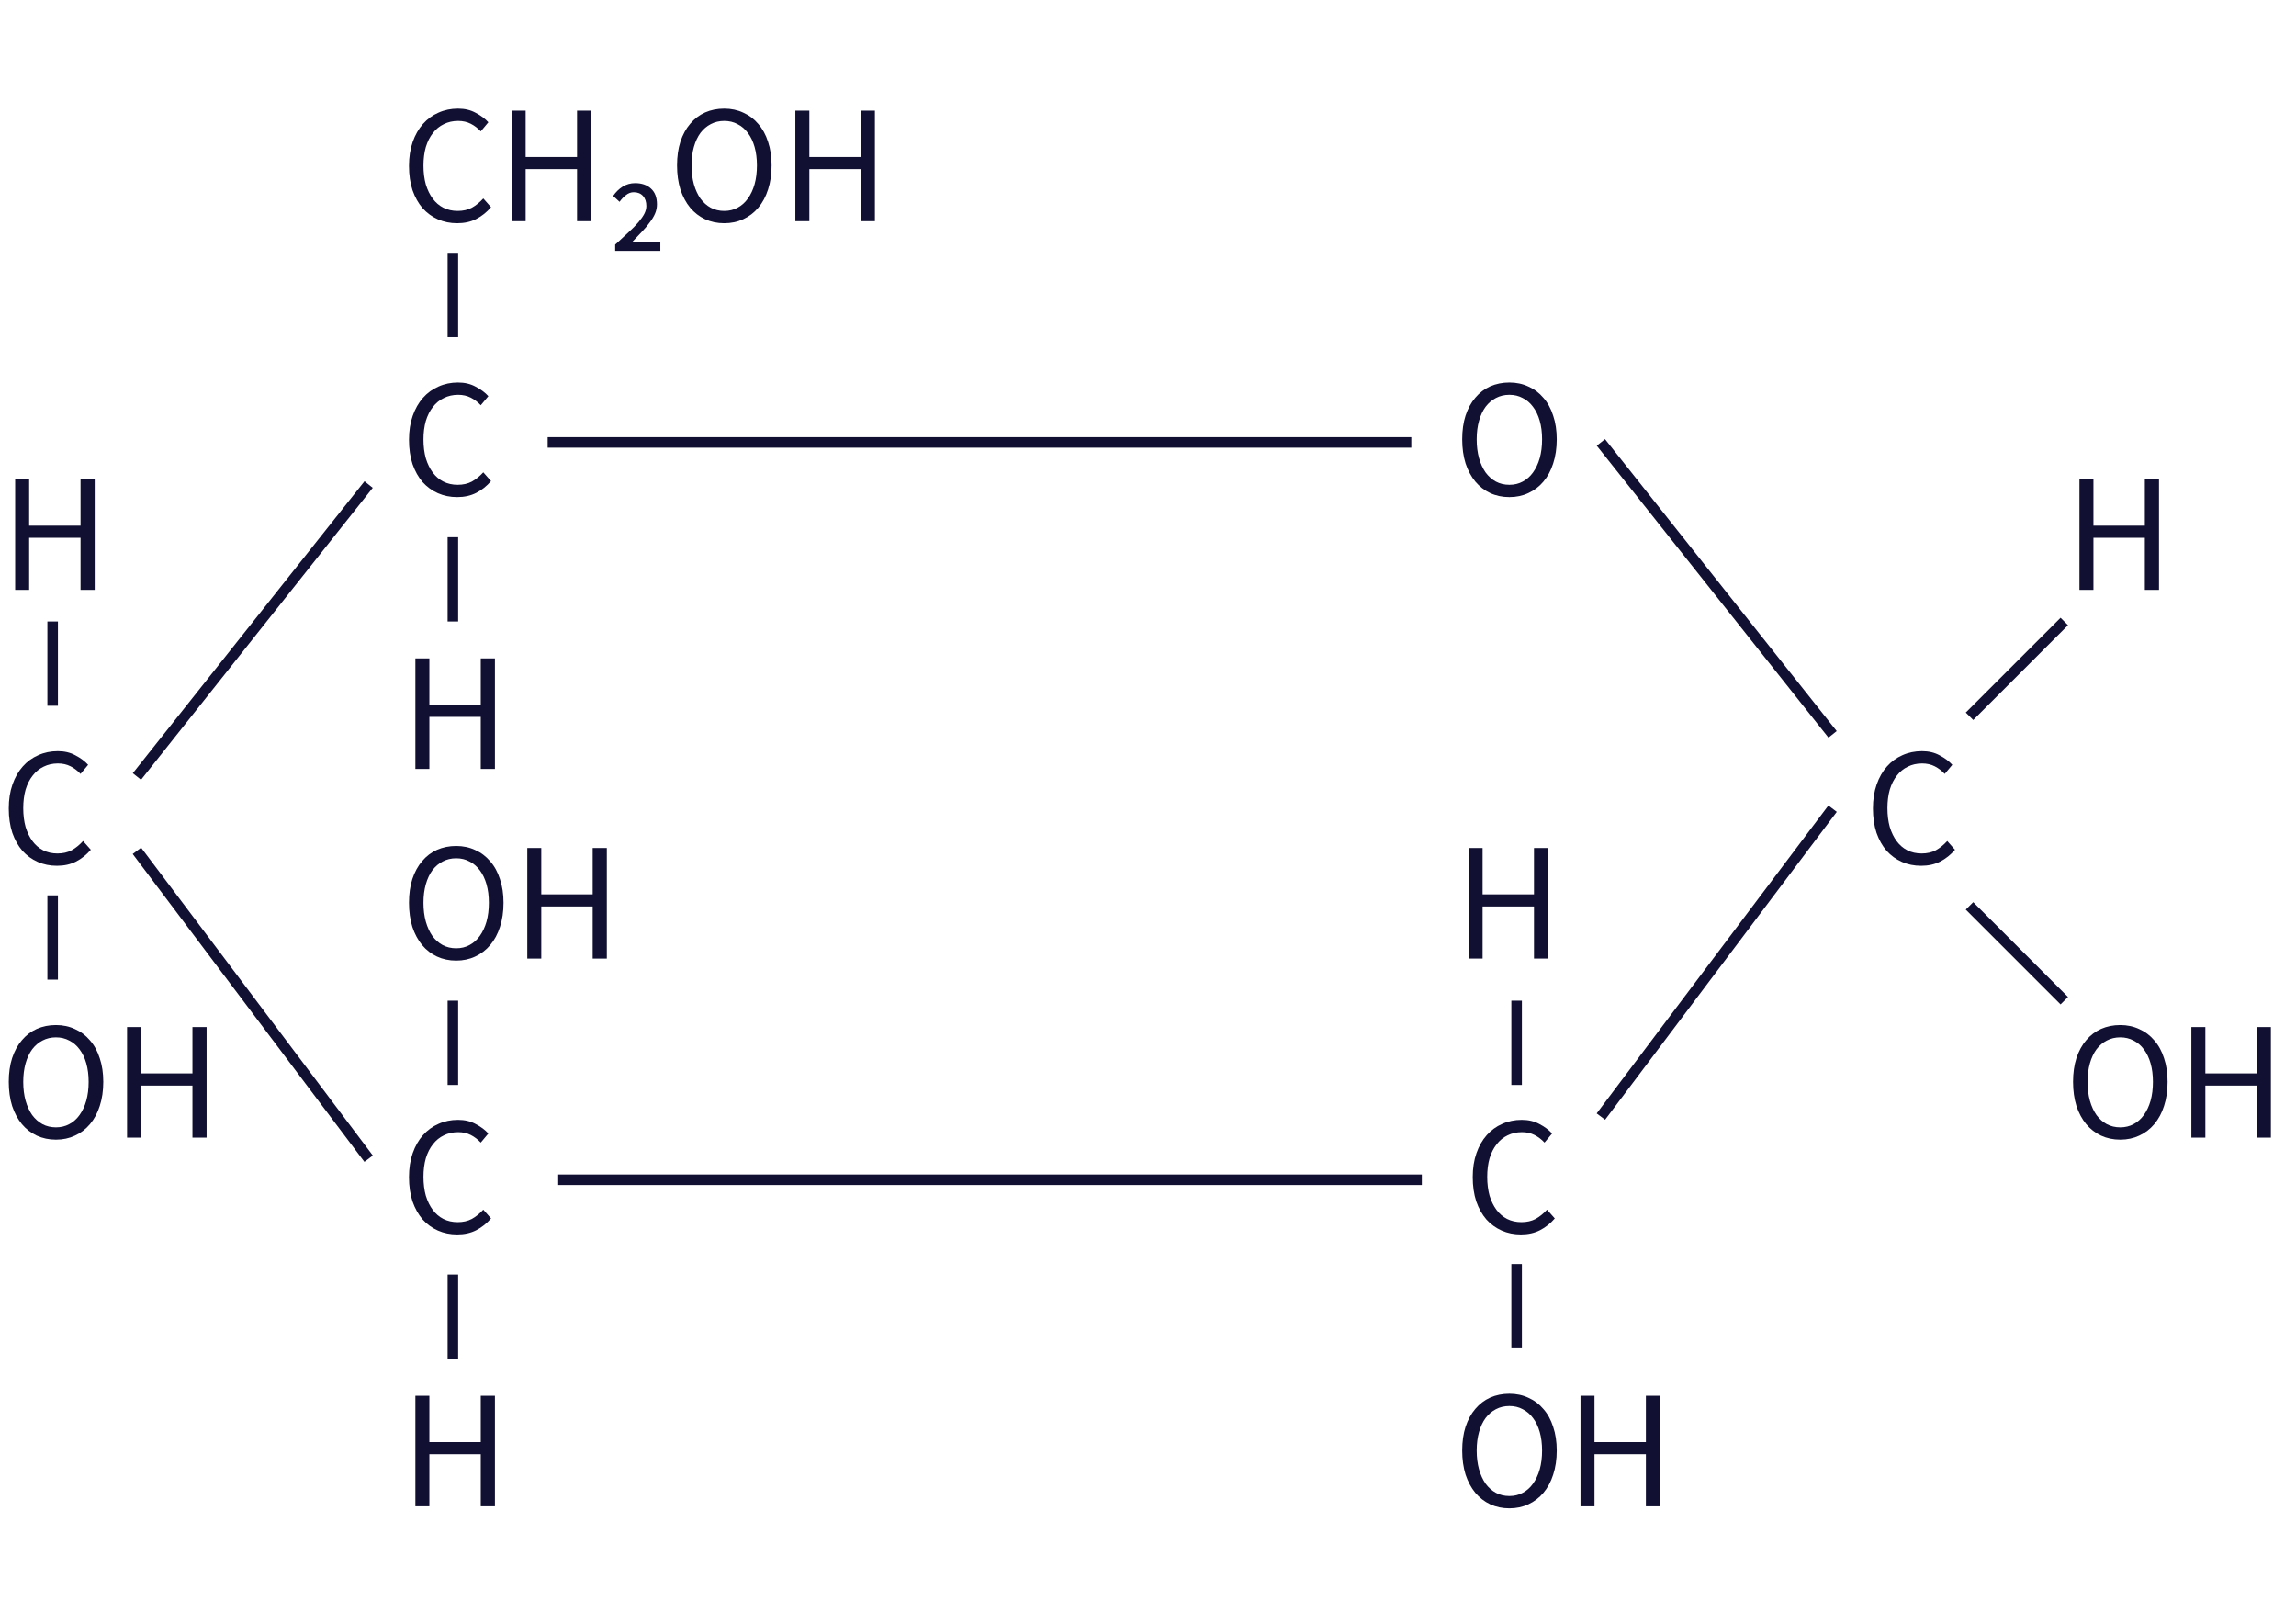 <svg width="218" height="152" viewBox="0 0 218 152" fill="none" xmlns="http://www.w3.org/2000/svg">
<path d="M43.408 47.192C42.747 47.192 42.139 47.069 41.584 46.824C41.029 46.579 40.544 46.227 40.128 45.768C39.723 45.299 39.403 44.728 39.168 44.056C38.944 43.373 38.832 42.605 38.832 41.752C38.832 40.909 38.949 40.152 39.184 39.48C39.419 38.808 39.744 38.237 40.16 37.768C40.576 37.299 41.067 36.941 41.632 36.696C42.197 36.44 42.816 36.312 43.488 36.312C44.128 36.312 44.688 36.445 45.168 36.712C45.659 36.968 46.059 37.267 46.368 37.608L45.648 38.472C45.371 38.173 45.056 37.933 44.704 37.752C44.352 37.571 43.952 37.48 43.504 37.48C43.003 37.48 42.549 37.581 42.144 37.784C41.739 37.976 41.392 38.259 41.104 38.632C40.816 38.995 40.592 39.437 40.432 39.96C40.283 40.483 40.208 41.069 40.208 41.72C40.208 42.381 40.283 42.979 40.432 43.512C40.592 44.035 40.811 44.483 41.088 44.856C41.365 45.229 41.701 45.517 42.096 45.72C42.501 45.923 42.955 46.024 43.456 46.024C43.968 46.024 44.416 45.923 44.8 45.72C45.184 45.507 45.547 45.213 45.888 44.84L46.624 45.672C46.208 46.152 45.739 46.525 45.216 46.792C44.693 47.059 44.091 47.192 43.408 47.192Z" fill="#111032"/>
<path d="M39.44 73V62.504H40.768V66.904H45.648V62.504H46.992V73H45.648V68.056H40.768V73H39.44Z" fill="#111032"/>
<path d="M43.408 21.192C42.747 21.192 42.139 21.069 41.584 20.824C41.029 20.579 40.544 20.227 40.128 19.768C39.723 19.299 39.403 18.728 39.168 18.056C38.944 17.373 38.832 16.605 38.832 15.752C38.832 14.909 38.949 14.152 39.184 13.48C39.419 12.808 39.744 12.237 40.16 11.768C40.576 11.299 41.067 10.941 41.632 10.696C42.197 10.44 42.816 10.312 43.488 10.312C44.128 10.312 44.688 10.445 45.168 10.712C45.659 10.968 46.059 11.267 46.368 11.608L45.648 12.472C45.371 12.173 45.056 11.933 44.704 11.752C44.352 11.571 43.952 11.48 43.504 11.48C43.003 11.48 42.549 11.581 42.144 11.784C41.739 11.976 41.392 12.259 41.104 12.632C40.816 12.995 40.592 13.437 40.432 13.96C40.283 14.483 40.208 15.069 40.208 15.72C40.208 16.381 40.283 16.979 40.432 17.512C40.592 18.035 40.811 18.483 41.088 18.856C41.365 19.229 41.701 19.517 42.096 19.72C42.501 19.923 42.955 20.024 43.456 20.024C43.968 20.024 44.416 19.923 44.8 19.72C45.184 19.507 45.547 19.213 45.888 18.84L46.624 19.672C46.208 20.152 45.739 20.525 45.216 20.792C44.693 21.059 44.091 21.192 43.408 21.192ZM48.581 21V10.504H49.909V14.904H54.789V10.504H56.133V21H54.789V16.056H49.909V21H48.581ZM58.41 23.816V23.224C58.89 22.787 59.317 22.392 59.69 22.04C60.063 21.699 60.373 21.384 60.618 21.096C60.864 20.808 61.05 20.541 61.178 20.296C61.306 20.04 61.37 19.795 61.37 19.56C61.37 19.155 61.264 18.835 61.05 18.6C60.837 18.365 60.544 18.248 60.17 18.248C59.904 18.248 59.658 18.339 59.434 18.52C59.21 18.691 59.008 18.904 58.826 19.16L58.218 18.6C58.464 18.237 58.762 17.944 59.114 17.72C59.477 17.496 59.871 17.384 60.298 17.384C60.928 17.384 61.429 17.555 61.802 17.896C62.186 18.237 62.378 18.739 62.378 19.4C62.378 19.699 62.319 19.987 62.202 20.264C62.085 20.541 61.919 20.819 61.706 21.096C61.504 21.384 61.258 21.677 60.97 21.976C60.693 22.275 60.389 22.595 60.058 22.936H62.698V23.816H58.41ZM68.765 21.192C68.104 21.192 67.496 21.064 66.941 20.808C66.397 20.552 65.928 20.189 65.533 19.72C65.138 19.24 64.829 18.664 64.605 17.992C64.392 17.309 64.285 16.547 64.285 15.704C64.285 14.861 64.392 14.109 64.605 13.448C64.829 12.776 65.138 12.211 65.533 11.752C65.928 11.283 66.397 10.925 66.941 10.68C67.496 10.435 68.104 10.312 68.765 10.312C69.427 10.312 70.029 10.44 70.573 10.696C71.128 10.941 71.603 11.299 71.997 11.768C72.403 12.227 72.712 12.792 72.925 13.464C73.149 14.125 73.261 14.872 73.261 15.704C73.261 16.547 73.149 17.309 72.925 17.992C72.712 18.664 72.403 19.24 71.997 19.72C71.603 20.189 71.128 20.552 70.573 20.808C70.029 21.064 69.427 21.192 68.765 21.192ZM68.765 20.024C69.234 20.024 69.656 19.923 70.029 19.72C70.413 19.517 70.739 19.229 71.005 18.856C71.282 18.472 71.496 18.019 71.645 17.496C71.794 16.963 71.869 16.365 71.869 15.704C71.869 15.053 71.794 14.467 71.645 13.944C71.496 13.421 71.282 12.979 71.005 12.616C70.739 12.253 70.413 11.976 70.029 11.784C69.656 11.581 69.234 11.48 68.765 11.48C68.296 11.48 67.869 11.581 67.485 11.784C67.112 11.976 66.787 12.253 66.509 12.616C66.243 12.979 66.034 13.421 65.885 13.944C65.736 14.467 65.661 15.053 65.661 15.704C65.661 16.365 65.736 16.963 65.885 17.496C66.034 18.019 66.243 18.472 66.509 18.856C66.787 19.229 67.112 19.517 67.485 19.72C67.869 19.923 68.296 20.024 68.765 20.024ZM75.518 21V10.504H76.846V14.904H81.726V10.504H83.07V21H81.726V16.056H76.846V21H75.518Z" fill="#111032"/>
<path d="M182.408 82.192C181.747 82.192 181.139 82.069 180.584 81.824C180.029 81.579 179.544 81.227 179.128 80.768C178.723 80.299 178.403 79.728 178.168 79.056C177.944 78.373 177.832 77.605 177.832 76.752C177.832 75.909 177.949 75.152 178.184 74.48C178.419 73.808 178.744 73.237 179.16 72.768C179.576 72.299 180.067 71.941 180.632 71.696C181.197 71.44 181.816 71.312 182.488 71.312C183.128 71.312 183.688 71.445 184.168 71.712C184.659 71.968 185.059 72.267 185.368 72.608L184.648 73.472C184.371 73.173 184.056 72.933 183.704 72.752C183.352 72.571 182.952 72.48 182.504 72.48C182.003 72.48 181.549 72.581 181.144 72.784C180.739 72.976 180.392 73.259 180.104 73.632C179.816 73.995 179.592 74.437 179.432 74.96C179.283 75.483 179.208 76.069 179.208 76.72C179.208 77.381 179.283 77.979 179.432 78.512C179.592 79.035 179.811 79.483 180.088 79.856C180.365 80.229 180.701 80.517 181.096 80.72C181.501 80.923 181.955 81.024 182.456 81.024C182.968 81.024 183.416 80.923 183.8 80.72C184.184 80.507 184.547 80.213 184.888 79.84L185.624 80.672C185.208 81.152 184.739 81.525 184.216 81.792C183.693 82.059 183.091 82.192 182.408 82.192Z" fill="#111032"/>
<path d="M5.408 82.192C4.747 82.192 4.139 82.069 3.584 81.824C3.029 81.579 2.544 81.227 2.128 80.768C1.723 80.299 1.403 79.728 1.168 79.056C0.944 78.373 0.832 77.605 0.832 76.752C0.832 75.909 0.949 75.152 1.184 74.48C1.419 73.808 1.744 73.237 2.16 72.768C2.576 72.299 3.067 71.941 3.632 71.696C4.197 71.44 4.816 71.312 5.488 71.312C6.128 71.312 6.688 71.445 7.168 71.712C7.659 71.968 8.059 72.267 8.368 72.608L7.648 73.472C7.371 73.173 7.056 72.933 6.704 72.752C6.352 72.571 5.952 72.48 5.504 72.48C5.003 72.48 4.549 72.581 4.144 72.784C3.739 72.976 3.392 73.259 3.104 73.632C2.816 73.995 2.592 74.437 2.432 74.96C2.283 75.483 2.208 76.069 2.208 76.72C2.208 77.381 2.283 77.979 2.432 78.512C2.592 79.035 2.811 79.483 3.088 79.856C3.365 80.229 3.701 80.517 4.096 80.72C4.501 80.923 4.955 81.024 5.456 81.024C5.968 81.024 6.416 80.923 6.8 80.72C7.184 80.507 7.547 80.213 7.888 79.84L8.624 80.672C8.208 81.152 7.739 81.525 7.216 81.792C6.693 82.059 6.091 82.192 5.408 82.192Z" fill="#111032"/>
<path d="M1.44 56V45.504H2.768V49.904H7.648V45.504H8.992V56H7.648V51.056H2.768V56H1.44Z" fill="#111032"/>
<path d="M5.312 108.192C4.651 108.192 4.043 108.064 3.488 107.808C2.944 107.552 2.475 107.189 2.08 106.72C1.685 106.24 1.376 105.664 1.152 104.992C0.939 104.309 0.832 103.547 0.832 102.704C0.832 101.861 0.939 101.109 1.152 100.448C1.376 99.776 1.685 99.211 2.08 98.752C2.475 98.283 2.944 97.925 3.488 97.68C4.043 97.435 4.651 97.312 5.312 97.312C5.973 97.312 6.576 97.44 7.12 97.696C7.675 97.941 8.149 98.299 8.544 98.768C8.949 99.227 9.259 99.792 9.472 100.464C9.696 101.125 9.808 101.872 9.808 102.704C9.808 103.547 9.696 104.309 9.472 104.992C9.259 105.664 8.949 106.24 8.544 106.72C8.149 107.189 7.675 107.552 7.12 107.808C6.576 108.064 5.973 108.192 5.312 108.192ZM5.312 107.024C5.781 107.024 6.203 106.923 6.576 106.72C6.96 106.517 7.285 106.229 7.552 105.856C7.829 105.472 8.043 105.019 8.192 104.496C8.341 103.963 8.416 103.365 8.416 102.704C8.416 102.053 8.341 101.467 8.192 100.944C8.043 100.421 7.829 99.979 7.552 99.616C7.285 99.253 6.96 98.976 6.576 98.784C6.203 98.581 5.781 98.48 5.312 98.48C4.843 98.48 4.416 98.581 4.032 98.784C3.659 98.976 3.333 99.253 3.056 99.616C2.789 99.979 2.581 100.421 2.432 100.944C2.283 101.467 2.208 102.053 2.208 102.704C2.208 103.365 2.283 103.963 2.432 104.496C2.581 105.019 2.789 105.472 3.056 105.856C3.333 106.229 3.659 106.517 4.032 106.72C4.416 106.923 4.843 107.024 5.312 107.024ZM12.065 108V97.504H13.393V101.904H18.273V97.504H19.617V108H18.273V103.056H13.393V108H12.065Z" fill="#111032"/>
<path d="M144.408 117.192C143.747 117.192 143.139 117.069 142.584 116.824C142.029 116.579 141.544 116.227 141.128 115.768C140.723 115.299 140.403 114.728 140.168 114.056C139.944 113.373 139.832 112.605 139.832 111.752C139.832 110.909 139.949 110.152 140.184 109.48C140.419 108.808 140.744 108.237 141.16 107.768C141.576 107.299 142.067 106.941 142.632 106.696C143.197 106.44 143.816 106.312 144.488 106.312C145.128 106.312 145.688 106.445 146.168 106.712C146.659 106.968 147.059 107.267 147.368 107.608L146.648 108.472C146.371 108.173 146.056 107.933 145.704 107.752C145.352 107.571 144.952 107.48 144.504 107.48C144.003 107.48 143.549 107.581 143.144 107.784C142.739 107.976 142.392 108.259 142.104 108.632C141.816 108.995 141.592 109.437 141.432 109.96C141.283 110.483 141.208 111.069 141.208 111.72C141.208 112.381 141.283 112.979 141.432 113.512C141.592 114.035 141.811 114.483 142.088 114.856C142.365 115.229 142.701 115.517 143.096 115.72C143.501 115.923 143.955 116.024 144.456 116.024C144.968 116.024 145.416 115.923 145.8 115.72C146.184 115.507 146.547 115.213 146.888 114.84L147.624 115.672C147.208 116.152 146.739 116.525 146.216 116.792C145.693 117.059 145.091 117.192 144.408 117.192Z" fill="#111032"/>
<path d="M139.44 91V80.504H140.768V84.904H145.648V80.504H146.992V91H145.648V86.056H140.768V91H139.44Z" fill="#111032"/>
<path d="M197.44 56V45.504H198.768V49.904H203.648V45.504H204.992V56H203.648V51.056H198.768V56H197.44Z" fill="#111032"/>
<path d="M201.312 108.192C200.651 108.192 200.043 108.064 199.488 107.808C198.944 107.552 198.475 107.189 198.08 106.72C197.685 106.24 197.376 105.664 197.152 104.992C196.939 104.309 196.832 103.547 196.832 102.704C196.832 101.861 196.939 101.109 197.152 100.448C197.376 99.776 197.685 99.211 198.08 98.752C198.475 98.283 198.944 97.925 199.488 97.68C200.043 97.435 200.651 97.312 201.312 97.312C201.973 97.312 202.576 97.44 203.12 97.696C203.675 97.941 204.149 98.299 204.544 98.768C204.949 99.227 205.259 99.792 205.472 100.464C205.696 101.125 205.808 101.872 205.808 102.704C205.808 103.547 205.696 104.309 205.472 104.992C205.259 105.664 204.949 106.24 204.544 106.72C204.149 107.189 203.675 107.552 203.12 107.808C202.576 108.064 201.973 108.192 201.312 108.192ZM201.312 107.024C201.781 107.024 202.203 106.923 202.576 106.72C202.96 106.517 203.285 106.229 203.552 105.856C203.829 105.472 204.043 105.019 204.192 104.496C204.341 103.963 204.416 103.365 204.416 102.704C204.416 102.053 204.341 101.467 204.192 100.944C204.043 100.421 203.829 99.979 203.552 99.616C203.285 99.253 202.96 98.976 202.576 98.784C202.203 98.581 201.781 98.48 201.312 98.48C200.843 98.48 200.416 98.581 200.032 98.784C199.659 98.976 199.333 99.253 199.056 99.616C198.789 99.979 198.581 100.421 198.432 100.944C198.283 101.467 198.208 102.053 198.208 102.704C198.208 103.365 198.283 103.963 198.432 104.496C198.581 105.019 198.789 105.472 199.056 105.856C199.333 106.229 199.659 106.517 200.032 106.72C200.416 106.923 200.843 107.024 201.312 107.024ZM208.065 108V97.504H209.393V101.904H214.273V97.504H215.617V108H214.273V103.056H209.393V108H208.065Z" fill="#111032"/>
<path d="M143.312 143.192C142.651 143.192 142.043 143.064 141.488 142.808C140.944 142.552 140.475 142.189 140.08 141.72C139.685 141.24 139.376 140.664 139.152 139.992C138.939 139.309 138.832 138.547 138.832 137.704C138.832 136.861 138.939 136.109 139.152 135.448C139.376 134.776 139.685 134.211 140.08 133.752C140.475 133.283 140.944 132.925 141.488 132.68C142.043 132.435 142.651 132.312 143.312 132.312C143.973 132.312 144.576 132.44 145.12 132.696C145.675 132.941 146.149 133.299 146.544 133.768C146.949 134.227 147.259 134.792 147.472 135.464C147.696 136.125 147.808 136.872 147.808 137.704C147.808 138.547 147.696 139.309 147.472 139.992C147.259 140.664 146.949 141.24 146.544 141.72C146.149 142.189 145.675 142.552 145.12 142.808C144.576 143.064 143.973 143.192 143.312 143.192ZM143.312 142.024C143.781 142.024 144.203 141.923 144.576 141.72C144.96 141.517 145.285 141.229 145.552 140.856C145.829 140.472 146.043 140.019 146.192 139.496C146.341 138.963 146.416 138.365 146.416 137.704C146.416 137.053 146.341 136.467 146.192 135.944C146.043 135.421 145.829 134.979 145.552 134.616C145.285 134.253 144.96 133.976 144.576 133.784C144.203 133.581 143.781 133.48 143.312 133.48C142.843 133.48 142.416 133.581 142.032 133.784C141.659 133.976 141.333 134.253 141.056 134.616C140.789 134.979 140.581 135.421 140.432 135.944C140.283 136.467 140.208 137.053 140.208 137.704C140.208 138.365 140.283 138.963 140.432 139.496C140.581 140.019 140.789 140.472 141.056 140.856C141.333 141.229 141.659 141.517 142.032 141.72C142.416 141.923 142.843 142.024 143.312 142.024ZM150.065 143V132.504H151.393V136.904H156.273V132.504H157.617V143H156.273V138.056H151.393V143H150.065Z" fill="#111032"/>
<path d="M43.408 117.192C42.747 117.192 42.139 117.069 41.584 116.824C41.029 116.579 40.544 116.227 40.128 115.768C39.723 115.299 39.403 114.728 39.168 114.056C38.944 113.373 38.832 112.605 38.832 111.752C38.832 110.909 38.949 110.152 39.184 109.48C39.419 108.808 39.744 108.237 40.16 107.768C40.576 107.299 41.067 106.941 41.632 106.696C42.197 106.44 42.816 106.312 43.488 106.312C44.128 106.312 44.688 106.445 45.168 106.712C45.659 106.968 46.059 107.267 46.368 107.608L45.648 108.472C45.371 108.173 45.056 107.933 44.704 107.752C44.352 107.571 43.952 107.48 43.504 107.48C43.003 107.48 42.549 107.581 42.144 107.784C41.739 107.976 41.392 108.259 41.104 108.632C40.816 108.995 40.592 109.437 40.432 109.96C40.283 110.483 40.208 111.069 40.208 111.72C40.208 112.381 40.283 112.979 40.432 113.512C40.592 114.035 40.811 114.483 41.088 114.856C41.365 115.229 41.701 115.517 42.096 115.72C42.501 115.923 42.955 116.024 43.456 116.024C43.968 116.024 44.416 115.923 44.8 115.72C45.184 115.507 45.547 115.213 45.888 114.84L46.624 115.672C46.208 116.152 45.739 116.525 45.216 116.792C44.693 117.059 44.091 117.192 43.408 117.192Z" fill="#111032"/>
<path d="M39.44 143V132.504H40.768V136.904H45.648V132.504H46.992V143H45.648V138.056H40.768V143H39.44Z" fill="#111032"/>
<path d="M43.312 91.192C42.651 91.192 42.043 91.064 41.488 90.808C40.944 90.552 40.475 90.189 40.08 89.72C39.685 89.24 39.376 88.664 39.152 87.992C38.939 87.309 38.832 86.547 38.832 85.704C38.832 84.861 38.939 84.109 39.152 83.448C39.376 82.776 39.685 82.211 40.08 81.752C40.475 81.283 40.944 80.925 41.488 80.68C42.043 80.435 42.651 80.312 43.312 80.312C43.973 80.312 44.576 80.44 45.12 80.696C45.675 80.941 46.149 81.299 46.544 81.768C46.949 82.227 47.259 82.792 47.472 83.464C47.696 84.125 47.808 84.872 47.808 85.704C47.808 86.547 47.696 87.309 47.472 87.992C47.259 88.664 46.949 89.24 46.544 89.72C46.149 90.189 45.675 90.552 45.12 90.808C44.576 91.064 43.973 91.192 43.312 91.192ZM43.312 90.024C43.781 90.024 44.203 89.923 44.576 89.72C44.96 89.517 45.285 89.229 45.552 88.856C45.829 88.472 46.043 88.019 46.192 87.496C46.341 86.963 46.416 86.365 46.416 85.704C46.416 85.053 46.341 84.467 46.192 83.944C46.043 83.421 45.829 82.979 45.552 82.616C45.285 82.253 44.96 81.976 44.576 81.784C44.203 81.581 43.781 81.48 43.312 81.48C42.843 81.48 42.416 81.581 42.032 81.784C41.659 81.976 41.333 82.253 41.056 82.616C40.789 82.979 40.581 83.421 40.432 83.944C40.283 84.467 40.208 85.053 40.208 85.704C40.208 86.365 40.283 86.963 40.432 87.496C40.581 88.019 40.789 88.472 41.056 88.856C41.333 89.229 41.659 89.517 42.032 89.72C42.416 89.923 42.843 90.024 43.312 90.024ZM50.065 91V80.504H51.393V84.904H56.273V80.504H57.617V91H56.273V86.056H51.393V91H50.065Z" fill="#111032"/>
<path d="M143.312 47.192C142.651 47.192 142.043 47.064 141.488 46.808C140.944 46.552 140.475 46.189 140.08 45.72C139.685 45.24 139.376 44.664 139.152 43.992C138.939 43.309 138.832 42.547 138.832 41.704C138.832 40.861 138.939 40.109 139.152 39.448C139.376 38.776 139.685 38.211 140.08 37.752C140.475 37.283 140.944 36.925 141.488 36.68C142.043 36.435 142.651 36.312 143.312 36.312C143.973 36.312 144.576 36.44 145.12 36.696C145.675 36.941 146.149 37.299 146.544 37.768C146.949 38.227 147.259 38.792 147.472 39.464C147.696 40.125 147.808 40.872 147.808 41.704C147.808 42.547 147.696 43.309 147.472 43.992C147.259 44.664 146.949 45.24 146.544 45.72C146.149 46.189 145.675 46.552 145.12 46.808C144.576 47.064 143.973 47.192 143.312 47.192ZM143.312 46.024C143.781 46.024 144.203 45.923 144.576 45.72C144.96 45.517 145.285 45.229 145.552 44.856C145.829 44.472 146.043 44.019 146.192 43.496C146.341 42.963 146.416 42.365 146.416 41.704C146.416 41.053 146.341 40.467 146.192 39.944C146.043 39.421 145.829 38.979 145.552 38.616C145.285 38.253 144.96 37.976 144.576 37.784C144.203 37.581 143.781 37.48 143.312 37.48C142.843 37.48 142.416 37.581 142.032 37.784C141.659 37.976 141.333 38.253 141.056 38.616C140.789 38.979 140.581 39.421 140.432 39.944C140.283 40.467 140.208 41.053 140.208 41.704C140.208 42.365 140.283 42.963 140.432 43.496C140.581 44.019 140.789 44.472 141.056 44.856C141.333 45.229 141.659 45.517 142.032 45.72C142.416 45.923 142.843 46.024 143.312 46.024Z" fill="#111032"/>
<path d="M52 42H134" stroke="#111032"/>
<path d="M53 112H135" stroke="#111032"/>
<path d="M43 51V59" stroke="#111032"/>
<path d="M43 24V32" stroke="#111032"/>
<path d="M43 95V103" stroke="#111032"/>
<path d="M5 85V93" stroke="#111032"/>
<path d="M5 59V67" stroke="#111032"/>
<path d="M43 121V129" stroke="#111032"/>
<path d="M144 120V128" stroke="#111032"/>
<path d="M144 95V103" stroke="#111032"/>
<path d="M35 46L13 73.716M13 80.772L35 110" stroke="#111032"/>
<path d="M152 42L174 69.716M174 76.772L152 106" stroke="#111032"/>
<path d="M187 68L196 59" stroke="#111032"/>
<path d="M187 86L196 95" stroke="#111032"/>
</svg>
